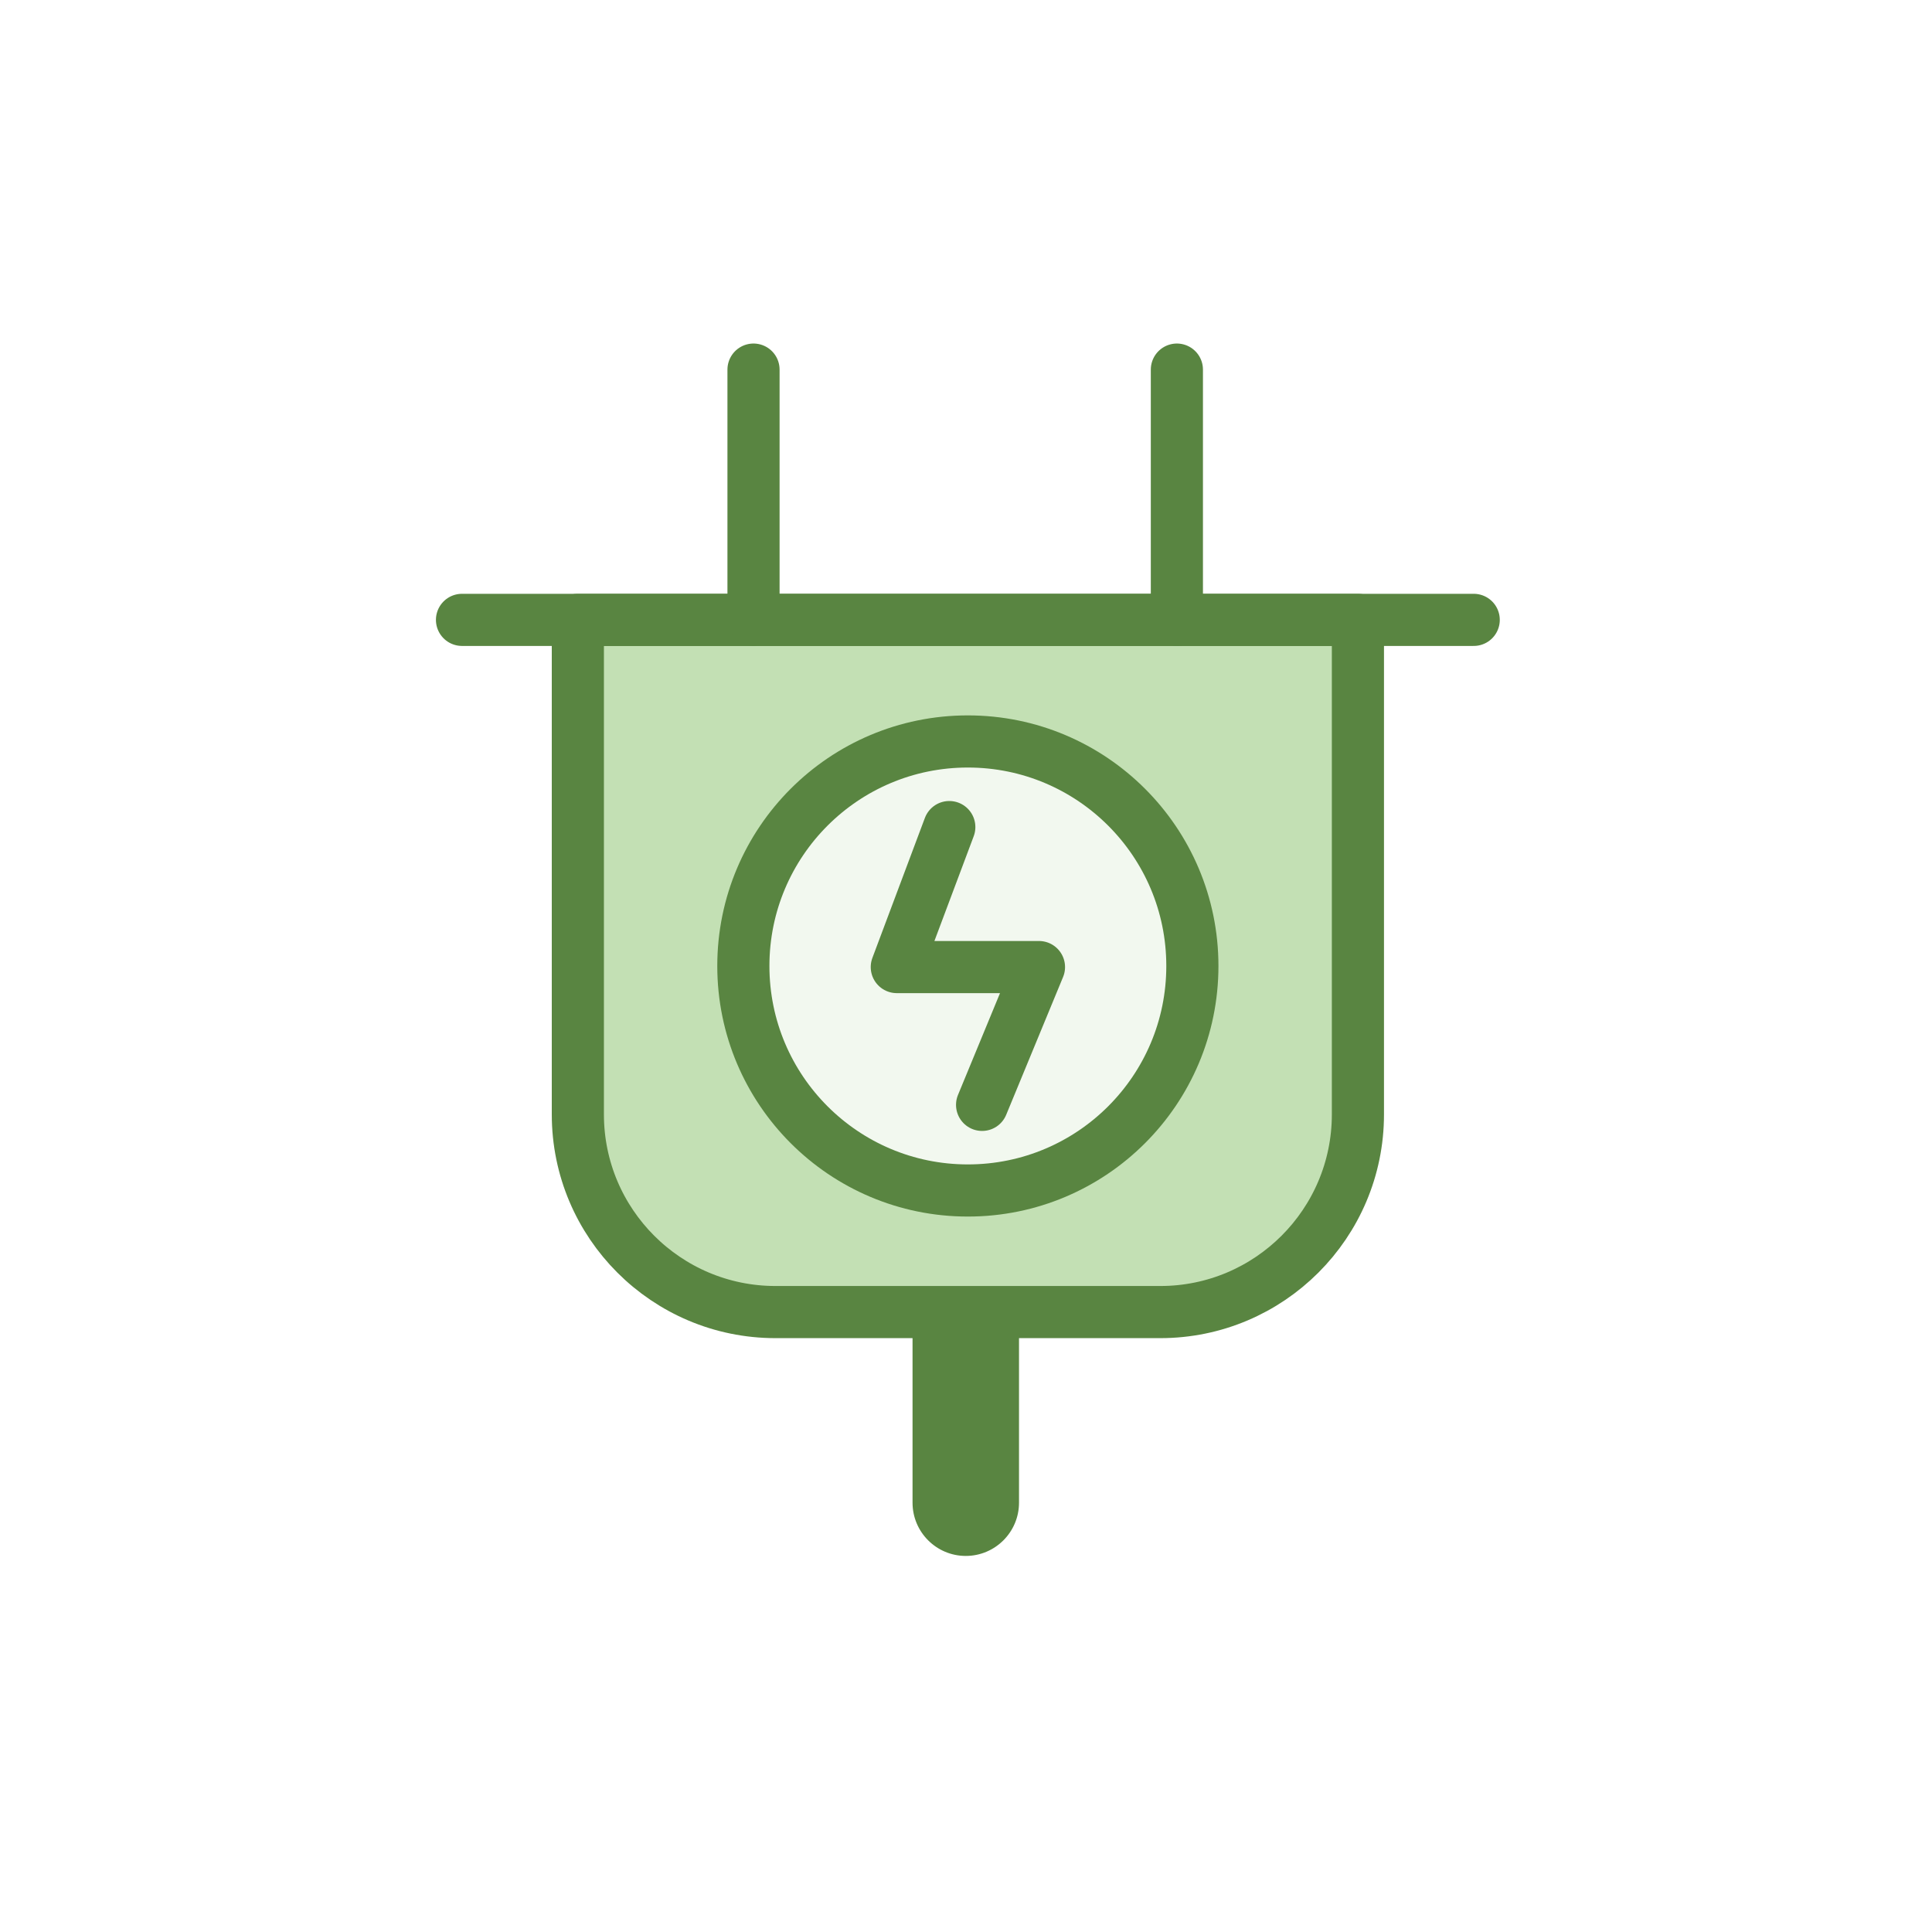 <svg width="230" height="230" viewBox="0 0 230 230" fill="none" xmlns="http://www.w3.org/2000/svg">
<rect width="230" height="230" fill="white"/>
<path d="M68.786 73.794H161.657V132.668C161.657 145.66 151.111 156.199 138.126 156.199H92.323C79.332 156.199 68.792 145.654 68.792 132.668V73.794H68.786Z" fill="#C3E0B4" stroke="#598541" stroke-width="6.207" stroke-linecap="round" stroke-linejoin="round"/>
<path d="M175.443 73.794H55" stroke="#598541" stroke-width="6.207" stroke-linecap="round" stroke-linejoin="round"/>
<path d="M115.221 141.725C129.983 141.725 141.949 129.758 141.949 114.997C141.949 100.235 129.983 88.269 115.221 88.269C100.46 88.269 88.494 100.235 88.494 114.997C88.494 129.758 100.46 141.725 115.221 141.725Z" fill="#F2F8EF" stroke="#598541" stroke-width="6.207" stroke-linecap="round" stroke-linejoin="round"/>
<path d="M113.012 98.461L106.761 115.127H123.688L116.916 131.532" stroke="#598541" stroke-width="6.207" stroke-linecap="round" stroke-linejoin="round"/>
<path d="M140.105 44V73.794" stroke="#598541" stroke-width="6.207" stroke-linecap="round" stroke-linejoin="round"/>
<path d="M89.704 44V73.794" stroke="#598541" stroke-width="6.207" stroke-linecap="round" stroke-linejoin="round"/>
<path d="M108.629 156.206H121.311V178.893C121.311 182.393 118.468 185.23 114.973 185.23C111.472 185.23 108.636 182.387 108.636 178.893V156.206H108.629Z" fill="#598541"/>
</svg>
